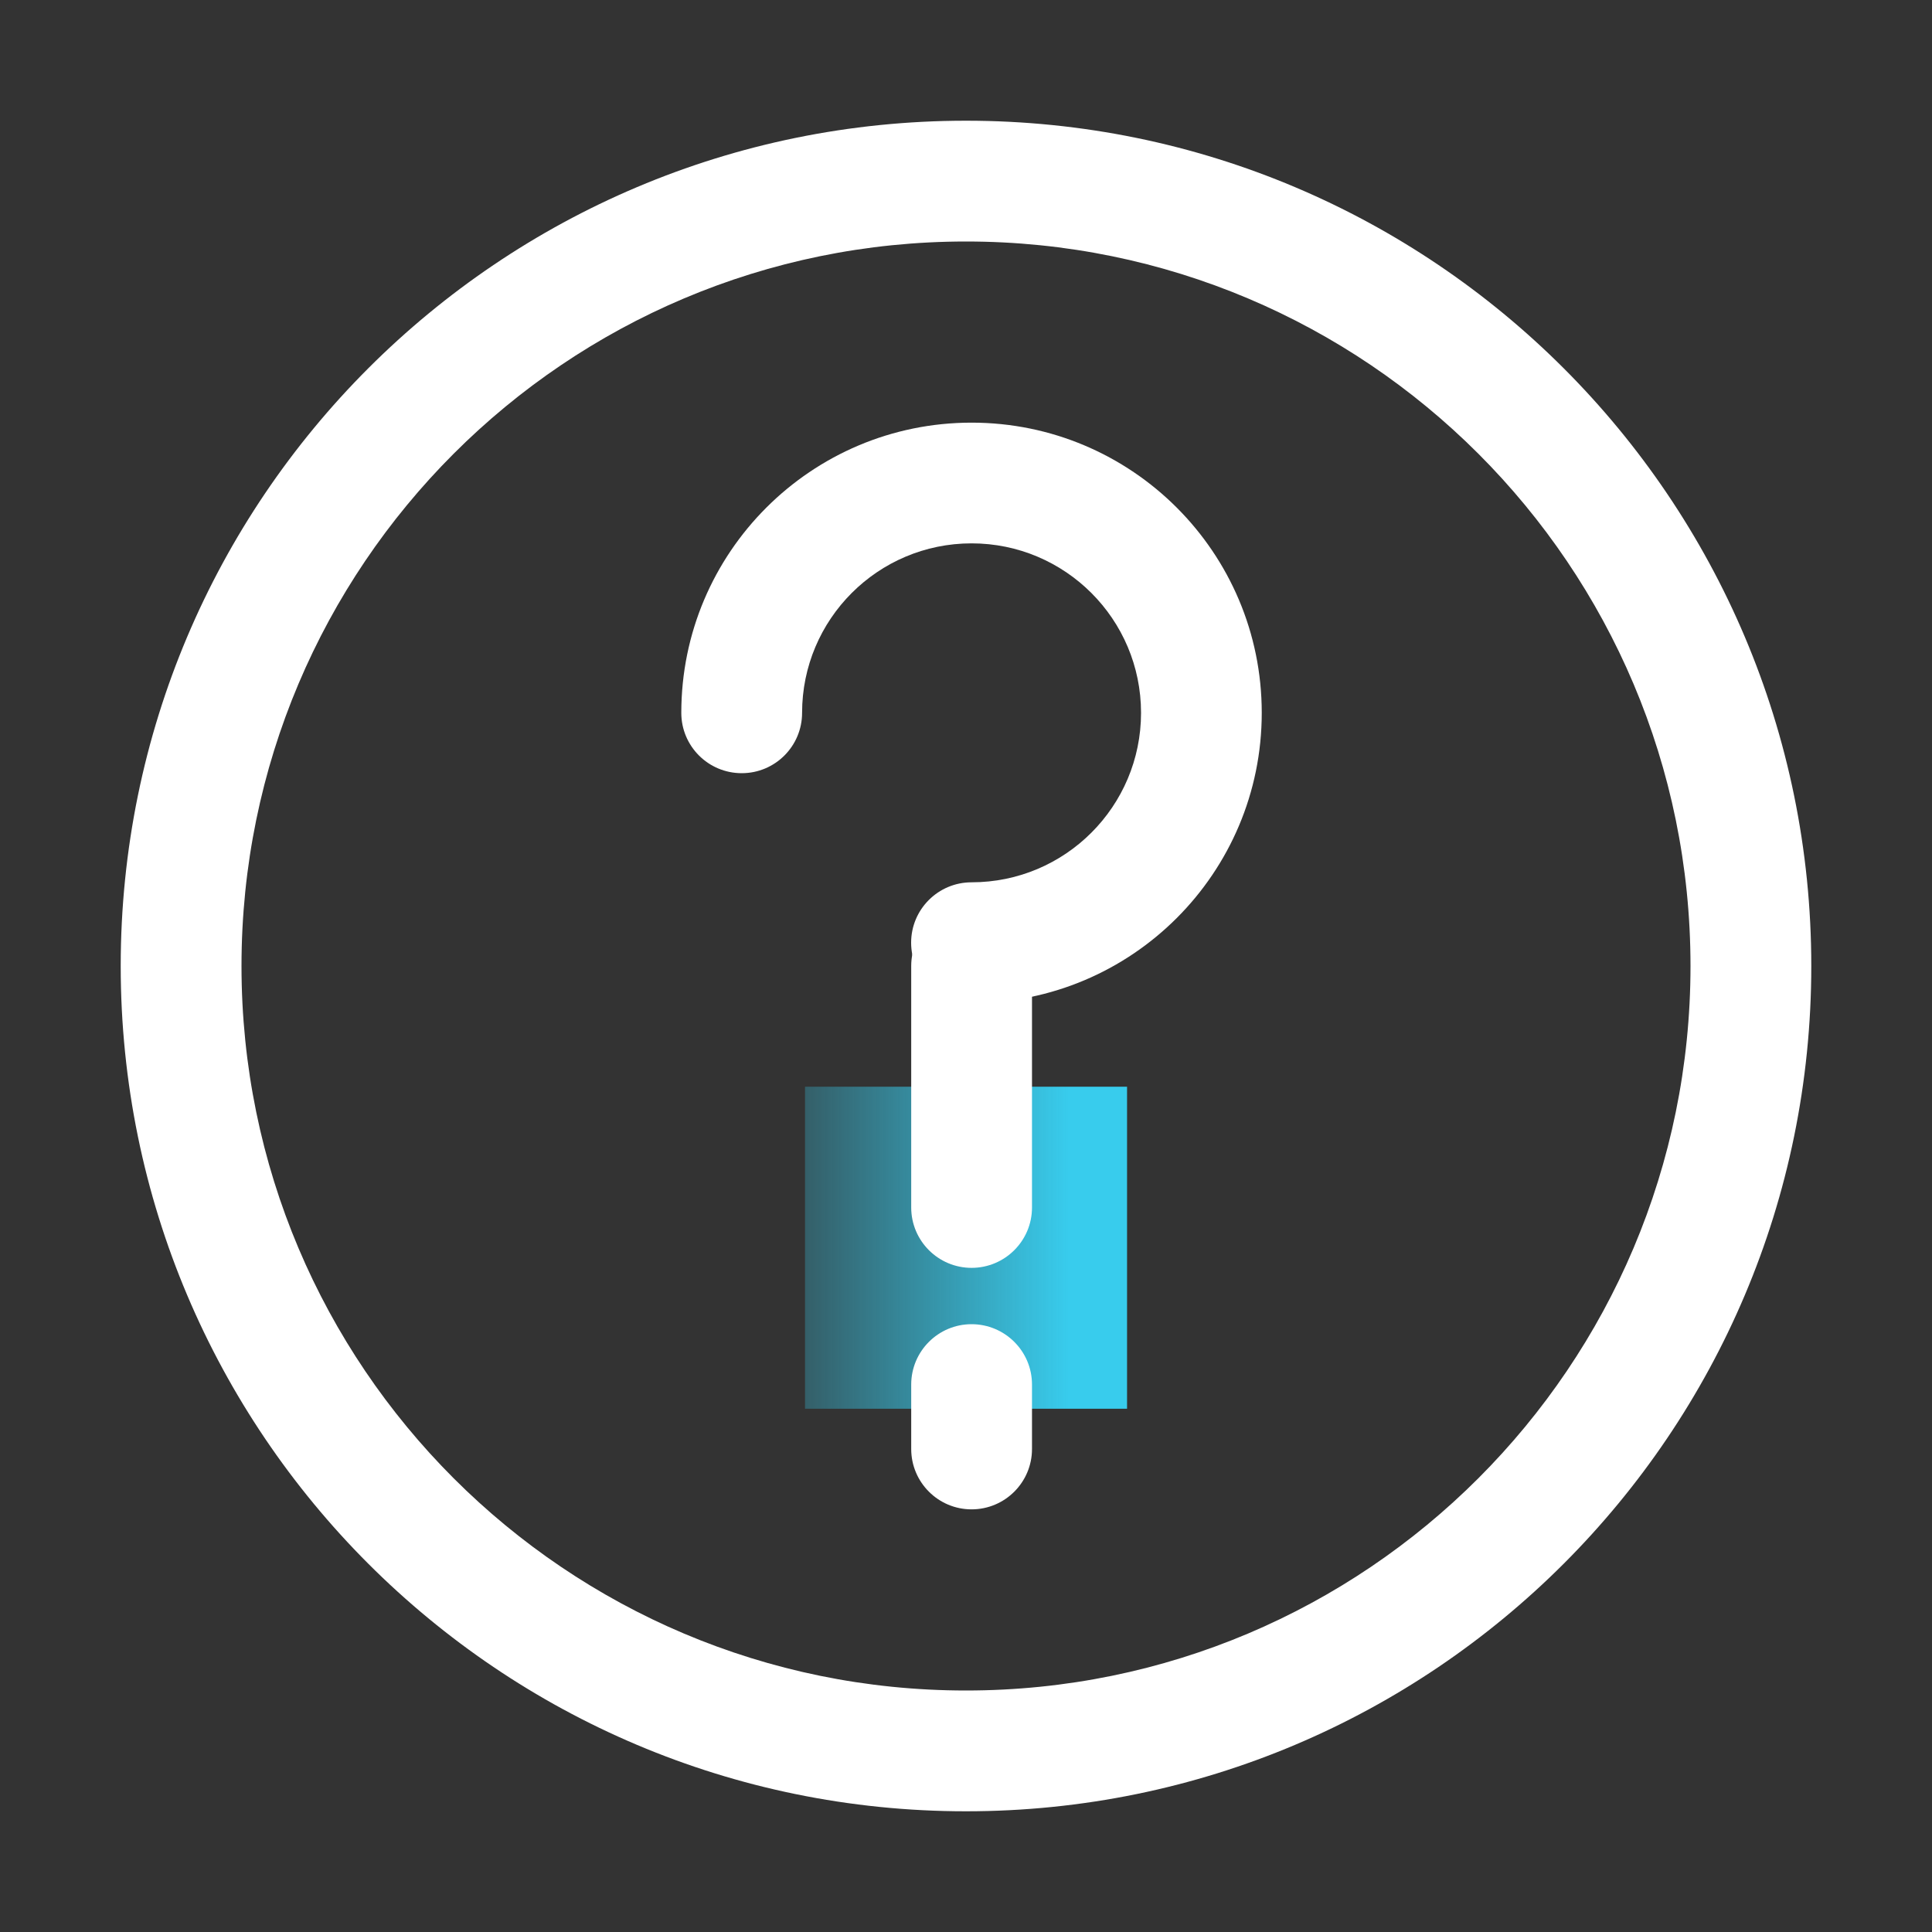 <svg width="25" height="25" viewBox="0 0 25 25" fill="none" xmlns="http://www.w3.org/2000/svg">
<rect x="0" y="0" width="25" height="25" fill="#333333" stroke="none"/>
<path fill-rule="evenodd" clip-rule="evenodd" d="M12.5 21.875C17.678 21.875 21.875 17.678 21.875 12.5C21.875 7.322 17.678 3.125 12.5 3.125C7.322 3.125 3.125 7.322 3.125 12.5C3.125 17.678 7.322 21.875 12.5 21.875ZM12.5 23.438C18.541 23.438 23.438 18.541 23.438 12.5C23.438 6.459 18.541 1.562 12.5 1.562C6.459 1.562 1.562 6.459 1.562 12.5C1.562 18.541 6.459 23.438 12.5 23.438Z" fill="white"/>
<rect width="4.167" height="4.167" transform="matrix(1 0 0 -1 10.417 18.229)" fill="url(#paint0_linear_6526_31194)"/>
<path fill-rule="evenodd" clip-rule="evenodd" d="M12.572 7.031C11.361 7.031 10.379 8.013 10.379 9.224C10.379 9.656 10.029 10.005 9.598 10.005C9.166 10.005 8.816 9.656 8.816 9.224C8.816 7.15 10.498 5.469 12.572 5.469C14.646 5.469 16.327 7.15 16.327 9.224C16.327 11.298 14.646 12.979 12.572 12.979C12.14 12.979 11.79 12.63 11.79 12.198C11.79 11.767 12.14 11.417 12.572 11.417C13.783 11.417 14.765 10.435 14.765 9.224C14.765 8.013 13.783 7.031 12.572 7.031Z" fill="white"/>
<path fill-rule="evenodd" clip-rule="evenodd" d="M12.572 11.719C13.004 11.719 13.354 12.069 13.354 12.5L13.354 15.625C13.354 16.056 13.004 16.406 12.572 16.406C12.141 16.406 11.791 16.056 11.791 15.625L11.791 12.5C11.791 12.069 12.141 11.719 12.572 11.719Z" fill="white"/>
<path fill-rule="evenodd" clip-rule="evenodd" d="M12.572 17.135C13.004 17.135 13.354 17.485 13.354 17.916L13.354 18.75C13.354 19.181 13.004 19.531 12.572 19.531C12.141 19.531 11.791 19.181 11.791 18.75L11.791 17.916C11.791 17.485 12.141 17.135 12.572 17.135Z" fill="white"/>
<defs>
<linearGradient id="paint0_linear_6526_31194" x1="3.414" y1="6.71608e-07" x2="-1.389" y2="6.24951e-07" gradientUnits="userSpaceOnUse">
<stop stop-color="#38CCED"/>
<stop offset="1" stop-color="#38CCED" stop-opacity="0"/>
</linearGradient>
</defs>
</svg>
